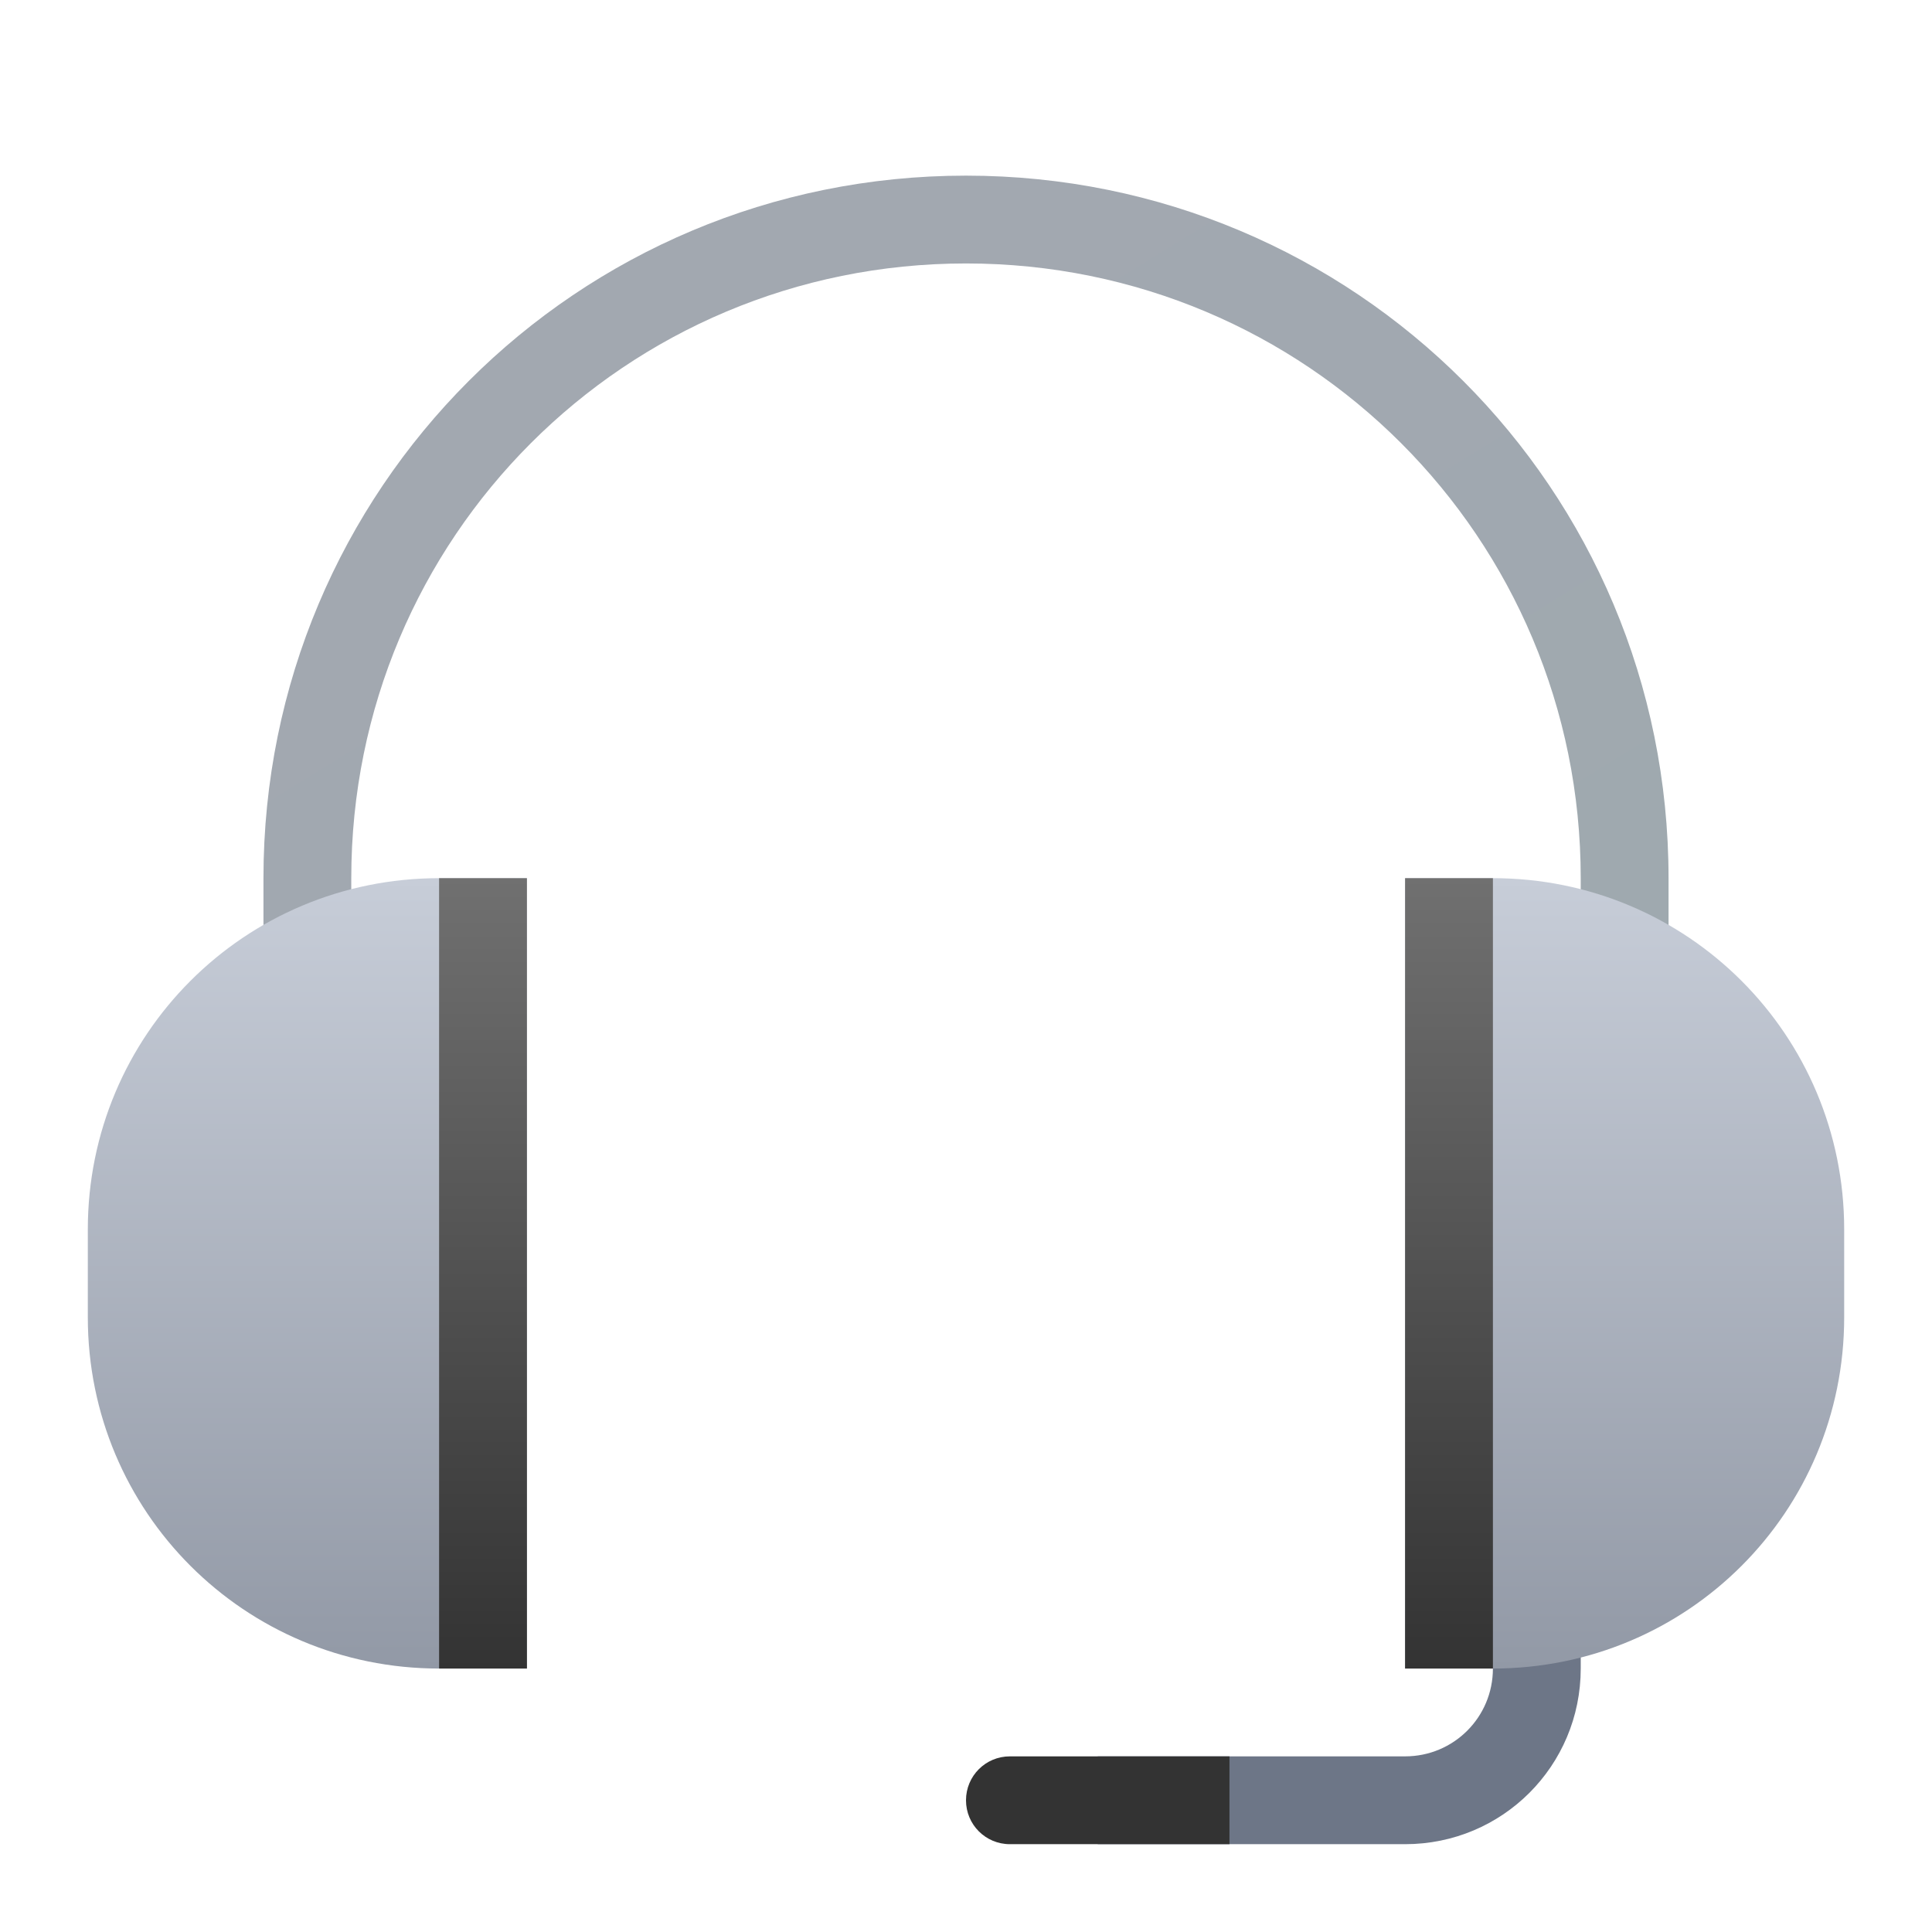 <?xml version="1.0" encoding="UTF-8" standalone="no"?>
<!-- Created with Inkscape (http://www.inkscape.org/) -->

<svg
   width="22"
   height="22"
   viewBox="0 0 22 22"
   version="1.1"
   id="svg5"
   inkscape:version="1.2.2 (1:1.2.2+202305151914+b0a8486541)"
   sodipodi:docname="audio-headset.svg"
   xmlns:inkscape="http://www.inkscape.org/namespaces/inkscape"
   xmlns:sodipodi="http://sodipodi.sourceforge.net/DTD/sodipodi-0.dtd"
   xmlns:xlink="http://www.w3.org/1999/xlink"
   xmlns="http://www.w3.org/2000/svg"
   xmlns:svg="http://www.w3.org/2000/svg">
  <sodipodi:namedview
     id="namedview7"
     pagecolor="#ffffff"
     bordercolor="#000000"
     borderopacity="0.25"
     inkscape:showpageshadow="2"
     inkscape:pageopacity="0.0"
     inkscape:pagecheckerboard="0"
     inkscape:deskcolor="#d1d1d1"
     inkscape:document-units="px"
     showgrid="false"
     inkscape:zoom="36.818182"
     inkscape:cx="10.98642"
     inkscape:cy="11"
     inkscape:window-width="1920"
     inkscape:window-height="1012"
     inkscape:window-x="0"
     inkscape:window-y="0"
     inkscape:window-maximized="1"
     inkscape:current-layer="svg5" />
  <defs
     id="defs2">
    <linearGradient
       inkscape:collect="always"
       xlink:href="#linearGradient2426"
       id="linearGradient2428"
       x1="4"
       y1="15"
       x2="4"
       y2="8"
       gradientUnits="userSpaceOnUse"
       gradientTransform="matrix(1,0,0,1.286,2,-0.286)" />
    <linearGradient
       inkscape:collect="always"
       id="linearGradient2426">
      <stop
         style="stop-color:#333333;stop-opacity:1;"
         offset="0"
         id="stop2422" />
      <stop
         style="stop-color:#707070;stop-opacity:1;"
         offset="1"
         id="stop2424" />
    </linearGradient>
    <linearGradient
       inkscape:collect="always"
       xlink:href="#linearGradient2334"
       id="linearGradient2336"
       x1="3.611"
       y1="15"
       x2="3.611"
       y2="8"
       gradientUnits="userSpaceOnUse"
       gradientTransform="matrix(1.286,0,0,1.286,0.857,-0.286)" />
    <linearGradient
       inkscape:collect="always"
       id="linearGradient2334">
      <stop
         style="stop-color:#9299a6;stop-opacity:1;"
         offset="0"
         id="stop2330" />
      <stop
         style="stop-color:#c7cdd8;stop-opacity:1;"
         offset="1"
         id="stop2332" />
    </linearGradient>
    <linearGradient
       inkscape:collect="always"
       xlink:href="#linearGradient2334"
       id="linearGradient2365"
       gradientUnits="userSpaceOnUse"
       x1="3.611"
       y1="15"
       x2="3.611"
       y2="8"
       gradientTransform="matrix(-1.286,0,0,1.286,21.143,-0.286)" />
    <linearGradient
       inkscape:collect="always"
       xlink:href="#linearGradient2426"
       id="linearGradient2560"
       x1="12"
       y1="15"
       x2="12"
       y2="8"
       gradientUnits="userSpaceOnUse"
       gradientTransform="matrix(1,0,0,1.286,4,-0.286)" />
    <linearGradient
       inkscape:collect="always"
       xlink:href="#linearGradient2566"
       id="linearGradient2568"
       x1="8"
       y1="0"
       x2="14"
       y2="9.75"
       gradientUnits="userSpaceOnUse"
       gradientTransform="matrix(1.333,0,0,1.333,0.333,2)" />
    <linearGradient
       inkscape:collect="always"
       id="linearGradient2566">
      <stop
         style="stop-color:#a2a8b0;stop-opacity:1;"
         offset="0"
         id="stop2562" />
      <stop
         style="stop-color:#9ea9af;stop-opacity:1;"
         offset="1"
         id="stop2564" />
    </linearGradient>
  </defs>
  <path
     id="rect4060"
     style="fill:#6d7687;fill-opacity:1;stroke-width:2;stroke-linecap:round;stroke-linejoin:round"
     d="m 17,18 v 1 c 0,0.554 -0.446,1 -1,1 h -3.5 v 1 H 16 c 1.108,0 2,-0.892 2,-2 v -1 z" />
  <path
     id="rect4057"
     style="fill:#333333;stroke-width:2;stroke-linecap:round;stroke-linejoin:round"
     d="M 11.5,20 H 14 v 1 H 11.5 C 11.223,21 11,20.777 11,20.5 11,20.223 11.223,20 11.5,20 Z"
     sodipodi:nodetypes="sccsss" />
  <path
     id="rect234"
     style="fill:url(#linearGradient2568);fill-opacity:1;stroke-width:2.667;stroke-linecap:square;stroke-linejoin:round"
     d="M 11,2 C 6.568,2 3,5.568 3,10 v 5 h 1 v -5 c 0,-3.878 3.122,-7 7,-7 3.878,0 7,3.122 7,7 v 5 h 1 V 10 C 19,5.568 15.432,2 11,2 Z" />
  <path
     id="path2346"
     style="fill:url(#linearGradient2365);fill-opacity:1;stroke-width:2.571;stroke-linecap:square;stroke-linejoin:round"
     d="m 16,10 v 9 h 1 c 2.216,0 4,-1.784 4,-4 v -1 c 0,-2.216 -1.784,-4 -4,-4 z" />
  <path
     id="rect372"
     style="fill:url(#linearGradient2336);fill-opacity:1;stroke-width:2.571;stroke-linecap:square;stroke-linejoin:round"
     d="m 5,10 c -2.216,0 -4,1.784 -4,4 v 1 c 0,2.216 1.784,4 4,4 h 1 v -9 z" />
  <rect
     style="fill:url(#linearGradient2428);fill-opacity:1;stroke-width:2.268;stroke-linecap:square;stroke-linejoin:round"
     id="rect427"
     width="1"
     height="9"
     x="5"
     y="10" />
  <rect
     style="fill:url(#linearGradient2560);fill-opacity:1;stroke-width:2.268;stroke-linecap:square;stroke-linejoin:round"
     id="rect2420"
     width="1"
     height="9"
     x="16"
     y="10" />
</svg>
